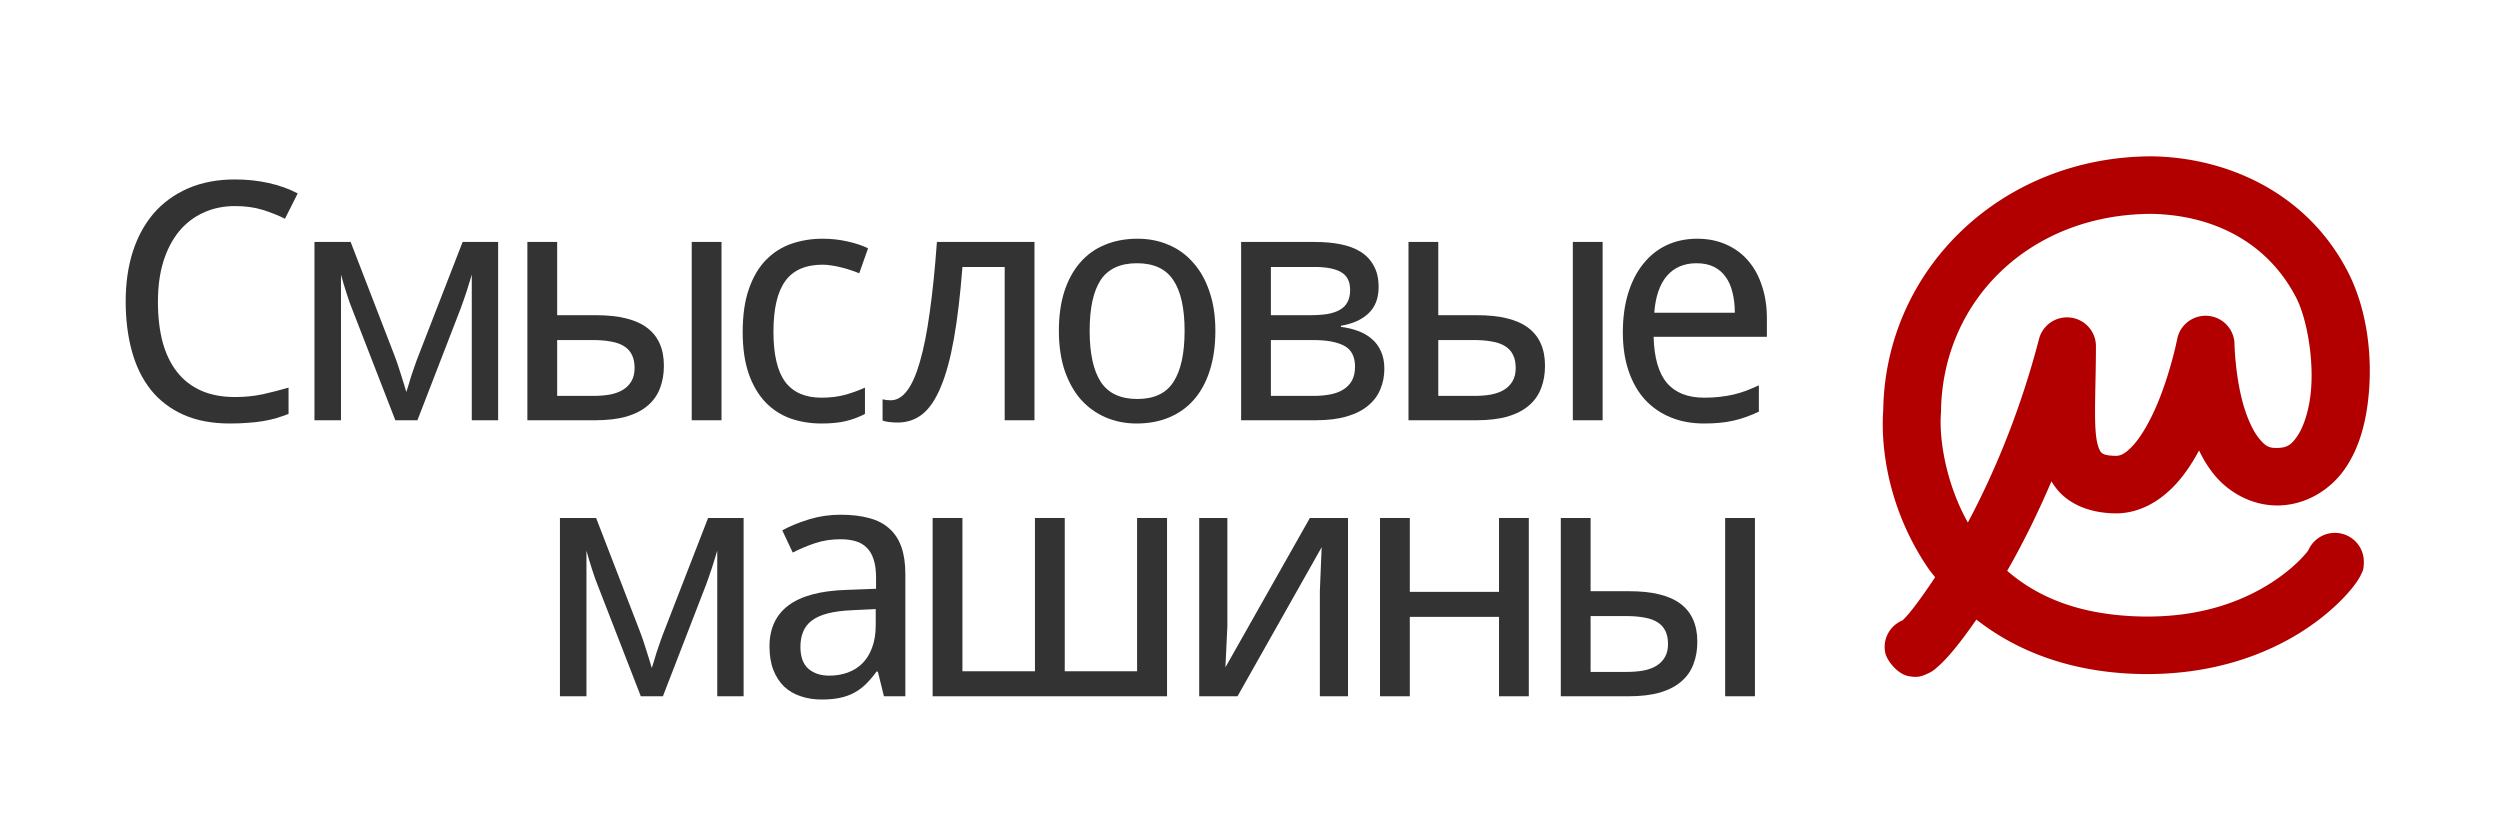 <?xml version="1.0" encoding="UTF-8" standalone="no"?>
<!-- Created with Inkscape (http://www.inkscape.org/) -->

<svg
   xmlns:dc="http://purl.org/dc/elements/1.1/"
   xmlns:cc="http://creativecommons.org/ns#"
   xmlns:rdf="http://www.w3.org/1999/02/22-rdf-syntax-ns#"
   xmlns:svg="http://www.w3.org/2000/svg"
   xmlns="http://www.w3.org/2000/svg"
   xmlns:sodipodi="http://sodipodi.sourceforge.net/DTD/sodipodi-0.dtd"
   xmlns:inkscape="http://www.inkscape.org/namespaces/inkscape"
   width="384"
   height="128"
   viewBox="0 0 384 128"
   id="svg3345"
   version="1.1"
   inkscape:version="0.91 r13725"
   sodipodi:docname="sm-logo.svg">
  <defs
     id="defs3347" />
  <sodipodi:namedview
     id="base"
     pagecolor="#ffffff"
     bordercolor="#666666"
     borderopacity="1.0"
     inkscape:pageopacity="0.0"
     inkscape:pageshadow="2"
     inkscape:zoom="0.98994949"
     inkscape:cx="214.37478"
     inkscape:cy="108.47401"
     inkscape:document-units="px"
     inkscape:current-layer="layer1"
     showgrid="false"
     units="px"
     inkscape:window-width="1920"
     inkscape:window-height="1035"
     inkscape:window-x="0"
     inkscape:window-y="24"
     inkscape:window-maximized="1" />
  <g
     inkscape:label="Layer 1"
     inkscape:groupmode="layer"
     id="layer1"
     transform="translate(0,-924.362)">
    <g
       id="g3474"
       transform="translate(-58.571,128.571)">
      <g
         id="g5363-6"
         transform="matrix(0.231,0,0,0.231,1400.046,4268.19)">
        <path
           inkscape:connector-curvature="0"
           id="path4290-7-7-7-0-0-3-3"
           style="font-style:normal;font-variant:normal;font-weight:normal;font-stretch:normal;font-size:206.801px;line-height:83%;font-family:'Droid Sans';-inkscape-font-specification:'Droid Sans Bold';text-align:end;letter-spacing:-11.299px;word-spacing:0px;text-anchor:end;fill:#333333;fill-opacity:1;stroke:none"
           d="m -5368.217,-15396.784 c -7.203,0 -13.733,1.38 -19.59,4.14 -5.857,2.693 -10.872,6.597 -15.046,11.714 -4.106,5.116 -7.304,11.343 -9.593,18.68 -2.221,7.338 -3.332,15.618 -3.332,24.841 -1e-4,9.491 0.976,17.94 2.928,25.345 2.019,7.337 5.015,13.531 8.987,18.579 3.972,5.049 8.92,8.886 14.844,11.512 5.924,2.625 12.858,3.938 20.801,3.938 5.991,0 11.68,-0.572 17.065,-1.717 5.385,-1.211 10.704,-2.591 15.954,-4.14 l 0,16.358 c -2.626,1.01 -5.251,1.919 -7.876,2.727 -2.626,0.74 -5.386,1.346 -8.28,1.817 -2.828,0.472 -5.89,0.808 -9.189,1.01 -3.231,0.269 -6.833,0.404 -10.805,0.404 -11.04,0 -20.599,-1.818 -28.677,-5.453 -8.078,-3.635 -14.776,-8.785 -20.094,-15.449 -5.251,-6.665 -9.155,-14.675 -11.713,-24.033 -2.558,-9.357 -3.837,-19.724 -3.837,-31.1 0,-11.175 1.447,-21.407 4.342,-30.697 2.962,-9.29 7.27,-17.267 12.925,-23.932 5.722,-6.664 12.79,-11.848 21.205,-15.55 8.415,-3.703 18.075,-5.554 28.98,-5.554 7.27,0 14.204,0.741 20.801,2.221 6.597,1.481 12.555,3.636 17.873,6.463 l -7.876,15.752 c -4.241,-2.154 -8.852,-4.005 -13.834,-5.553 -4.982,-1.549 -10.636,-2.323 -16.964,-2.323" />
        <path
           inkscape:connector-curvature="0"
           id="path4292-3-8-9-6-7-9-4"
           style="font-style:normal;font-variant:normal;font-weight:normal;font-stretch:normal;font-size:206.801px;line-height:83%;font-family:'Droid Sans';-inkscape-font-specification:'Droid Sans Bold';text-align:end;letter-spacing:-11.299px;word-spacing:0px;text-anchor:end;fill:#333333;fill-opacity:1;stroke:none"
           d="m -5205.918,-15263.595 -16.257,0 0,-90.577 c -0.404,1.414 -0.909,3.097 -1.515,5.049 -0.539,1.885 -1.145,3.837 -1.818,5.857 -0.673,1.952 -1.313,3.837 -1.919,5.654 -0.606,1.818 -1.145,3.333 -1.616,4.544 l -26.658,69.473 -13.632,0 -26.759,-69.473 c -0.337,-0.875 -0.808,-2.12 -1.414,-3.736 -0.539,-1.683 -1.144,-3.5 -1.818,-5.452 -0.673,-2.02 -1.313,-4.073 -1.919,-6.16 -0.606,-2.087 -1.145,-4.005 -1.616,-5.756 l 0,90.577 -16.358,0 0,-110.873 22.316,0 26.961,70.381 c 0.875,2.289 1.683,4.577 2.423,6.866 0.741,2.222 1.414,4.342 2.02,6.362 0.673,2.019 1.245,3.871 1.717,5.554 0.538,1.683 0.942,3.062 1.212,4.14 0.404,-1.145 0.841,-2.525 1.313,-4.14 0.471,-1.683 1.01,-3.501 1.616,-5.453 0.673,-2.02 1.38,-4.107 2.12,-6.261 0.741,-2.221 1.548,-4.443 2.424,-6.664 l 27.264,-70.785 21.912,0 0,110.873" />
        <path
           inkscape:connector-curvature="0"
           id="path4294-8-3-5-6-3-2-4"
           style="font-style:normal;font-variant:normal;font-weight:normal;font-stretch:normal;font-size:206.801px;line-height:83%;font-family:'Droid Sans';-inkscape-font-specification:'Droid Sans Bold';text-align:end;letter-spacing:-11.299px;word-spacing:0px;text-anchor:end;fill:#333333;fill-opacity:1;stroke:none"
           d="m -5169.497,-15328.927 23.831,0 c 14.271,0 24.84,2.625 31.707,7.876 6.866,5.251 10.3,13.093 10.3,23.527 -1e-4,5.184 -0.808,9.862 -2.423,14.036 -1.548,4.174 -4.039,7.742 -7.472,10.704 -3.366,2.962 -7.742,5.251 -13.127,6.866 -5.318,1.548 -11.781,2.323 -19.388,2.323 l -41.804,0 0,-110.873 18.378,0 0,45.541 m 101.381,65.332 -18.378,0 0,-110.873 18.378,0 0,110.873 m -101.381,-49.883 0,34.736 22.114,0 c 3.77,0 7.203,-0.269 10.3,-0.808 3.164,-0.606 5.857,-1.582 8.078,-2.928 2.289,-1.414 4.073,-3.231 5.352,-5.453 1.279,-2.221 1.919,-4.948 1.919,-8.179 -1e-4,-3.298 -0.572,-6.058 -1.717,-8.28 -1.077,-2.221 -2.726,-4.005 -4.948,-5.352 -2.154,-1.346 -4.847,-2.289 -8.078,-2.827 -3.231,-0.606 -7.001,-0.909 -11.309,-0.909 l -21.71,0" />
        <path
           inkscape:connector-curvature="0"
           id="path4296-8-5-9-9-0-1-8"
           style="font-style:normal;font-variant:normal;font-weight:normal;font-stretch:normal;font-size:206.801px;line-height:83%;font-family:'Droid Sans';-inkscape-font-specification:'Droid Sans Bold';text-align:end;letter-spacing:-11.299px;word-spacing:0px;text-anchor:end;fill:#333333;fill-opacity:1;stroke:none"
           d="m -5006.491,-15261.576 c -6.799,0 -13.161,-1.043 -19.085,-3.13 -5.924,-2.154 -11.074,-5.52 -15.449,-10.098 -4.376,-4.645 -7.809,-10.535 -10.3,-17.671 -2.491,-7.203 -3.736,-15.853 -3.736,-25.951 0,-10.569 1.279,-19.522 3.837,-26.86 2.558,-7.405 6.059,-13.396 10.502,-17.974 4.51,-4.644 9.761,-8.01 15.752,-10.097 5.991,-2.087 12.42,-3.13 19.287,-3.13 5.251,0 10.367,0.572 15.348,1.716 5.049,1.145 9.256,2.558 12.622,4.241 l -5.453,15.55 c -1.548,-0.673 -3.265,-1.312 -5.15,-1.918 -1.885,-0.673 -3.837,-1.245 -5.857,-1.717 -2.02,-0.538 -4.005,-0.942 -5.958,-1.211 -1.952,-0.337 -3.804,-0.505 -5.554,-0.505 -10.569,0 -18.277,3.399 -23.124,10.198 -4.847,6.732 -7.27,17.234 -7.27,31.505 0,14.204 2.424,24.605 7.27,31.202 4.914,6.53 12.353,9.795 22.316,9.795 5.453,0 10.367,-0.606 14.743,-1.818 4.443,-1.279 8.482,-2.76 12.117,-4.443 l 0,16.359 c -3.635,1.952 -7.54,3.433 -11.713,4.443 -4.106,1.009 -9.155,1.514 -15.146,1.514" />
        <path
           inkscape:connector-curvature="0"
           id="path4298-9-2-2-9-0-3-4"
           style="font-style:normal;font-variant:normal;font-weight:normal;font-stretch:normal;font-size:206.801px;line-height:83%;font-family:'Droid Sans';-inkscape-font-specification:'Droid Sans Bold';text-align:end;letter-spacing:-11.299px;word-spacing:0px;text-anchor:end;fill:#333333;fill-opacity:1;stroke:none"
           d="m -4875.066,-15263.595 -18.378,0 0,-95.323 -26.052,0 c -1.346,17.436 -3.097,32.279 -5.251,44.531 -2.154,12.252 -4.847,22.249 -8.078,29.99 -3.164,7.742 -6.934,13.397 -11.309,16.964 -4.376,3.501 -9.458,5.251 -15.248,5.251 -1.885,0 -3.669,-0.101 -5.352,-0.303 -1.616,-0.202 -2.962,-0.505 -4.039,-0.908 l 0,-13.228 c 1.548,0.404 3.231,0.605 5.049,0.605 3.702,0 7.035,-1.952 9.997,-5.856 3.029,-3.972 5.688,-9.997 7.977,-18.075 2.356,-8.145 4.376,-18.378 6.059,-30.697 1.75,-12.386 3.231,-26.994 4.443,-43.824 l 60.182,0 0,110.873" />
        <path
           inkscape:connector-curvature="0"
           id="path4300-4-7-0-2-6-8-7"
           style="font-style:normal;font-variant:normal;font-weight:normal;font-stretch:normal;font-size:206.801px;line-height:83%;font-family:'Droid Sans';-inkscape-font-specification:'Droid Sans Bold';text-align:end;letter-spacing:-11.299px;word-spacing:0px;text-anchor:end;fill:#333333;fill-opacity:1;stroke:none"
           d="m -4763.477,-15319.234 c -10e-5,9.223 -1.145,17.436 -3.433,24.639 -2.222,7.135 -5.453,13.16 -9.694,18.075 -4.174,4.846 -9.256,8.549 -15.248,11.107 -5.991,2.558 -12.723,3.837 -20.195,3.837 -6.934,0 -13.329,-1.279 -19.186,-3.837 -5.857,-2.558 -10.939,-6.261 -15.248,-11.107 -4.241,-4.915 -7.573,-10.94 -9.997,-18.075 -2.356,-7.203 -3.534,-15.416 -3.534,-24.639 0,-9.155 1.111,-17.267 3.332,-24.335 2.289,-7.136 5.52,-13.127 9.694,-17.974 4.174,-4.914 9.256,-8.617 15.248,-11.107 6.059,-2.558 12.824,-3.837 20.296,-3.838 6.934,0 13.329,1.28 19.186,3.838 5.857,2.49 10.905,6.193 15.147,11.107 4.308,4.847 7.64,10.838 9.997,17.974 2.423,7.068 3.635,15.18 3.635,24.335 m -77.55,0 c 0,14.07 2.289,24.672 6.866,31.808 4.645,7.068 12.151,10.603 22.518,10.603 10.367,0 17.805,-3.535 22.316,-10.603 4.577,-7.136 6.866,-17.738 6.866,-31.808 -1e-4,-14.069 -2.323,-24.571 -6.967,-31.504 -4.578,-7.001 -12.05,-10.502 -22.417,-10.502 -10.367,0 -17.839,3.501 -22.417,10.502 -4.51,6.933 -6.766,17.435 -6.766,31.504" />
        <path
           inkscape:connector-curvature="0"
           id="path4302-0-7-8-9-7-8-0"
           style="font-style:normal;font-variant:normal;font-weight:normal;font-stretch:normal;font-size:206.801px;line-height:83%;font-family:'Droid Sans';-inkscape-font-specification:'Droid Sans Bold';text-align:end;letter-spacing:-11.299px;word-spacing:0px;text-anchor:end;fill:#333333;fill-opacity:1;stroke:none"
           d="m -4662.773,-15346.497 c -1e-4,7.001 -2.087,12.487 -6.261,16.459 -4.106,3.904 -9.761,6.462 -16.964,7.674 l 0,0.707 c 3.77,0.471 7.27,1.313 10.502,2.524 3.298,1.212 6.126,2.861 8.482,4.948 2.423,2.02 4.308,4.578 5.655,7.674 1.414,3.03 2.12,6.665 2.12,10.906 -1e-4,4.51 -0.808,8.718 -2.423,12.622 -1.548,3.905 -4.039,7.304 -7.472,10.199 -3.366,2.894 -7.742,5.149 -13.127,6.765 -5.318,1.616 -11.781,2.424 -19.388,2.424 l -45.944,0 0,-110.873 45.742,0 c 5.587,0 10.771,0.471 15.55,1.414 4.779,0.942 8.886,2.49 12.319,4.645 3.5,2.154 6.227,5.049 8.179,8.684 2.019,3.568 3.029,7.977 3.029,13.228 m -14.541,49.579 c -1e-4,-6.193 -2.188,-10.501 -6.564,-12.925 -4.376,-2.423 -10.872,-3.635 -19.489,-3.635 l -25.85,0 0,34.736 26.254,0 c 3.77,0 7.203,-0.303 10.3,-0.909 3.164,-0.606 5.857,-1.615 8.078,-3.029 2.289,-1.414 4.073,-3.265 5.352,-5.554 1.279,-2.356 1.919,-5.251 1.919,-8.684 m -3.029,-47.762 c -10e-5,-5.183 -1.851,-8.852 -5.554,-11.006 -3.635,-2.154 -9.088,-3.232 -16.358,-3.232 l -26.961,0 0,29.991 23.831,0 c 4.174,0 7.809,-0.236 10.905,-0.707 3.097,-0.539 5.688,-1.414 7.775,-2.626 2.154,-1.211 3.736,-2.827 4.746,-4.847 1.077,-2.019 1.616,-4.543 1.616,-7.573" />
        <path
           inkscape:connector-curvature="0"
           id="path4304-5-3-6-4-3-6-6"
           style="font-style:normal;font-variant:normal;font-weight:normal;font-stretch:normal;font-size:206.801px;line-height:83%;font-family:'Droid Sans';-inkscape-font-specification:'Droid Sans Bold';text-align:end;letter-spacing:-11.299px;word-spacing:0px;text-anchor:end;fill:#333333;fill-opacity:1;stroke:none"
           d="m -4625.967,-15328.927 23.831,0 c 14.271,0 24.84,2.625 31.707,7.876 6.866,5.251 10.3,13.093 10.3,23.527 -1e-4,5.184 -0.808,9.862 -2.423,14.036 -1.548,4.174 -4.039,7.742 -7.472,10.704 -3.366,2.962 -7.742,5.251 -13.127,6.866 -5.318,1.548 -11.781,2.323 -19.387,2.323 l -41.804,0 0,-110.873 18.378,0 0,45.541 m 101.381,65.332 -18.378,0 0,-110.873 18.378,0 0,110.873 m -101.381,-49.883 0,34.736 22.114,0 c 3.77,0 7.203,-0.269 10.3,-0.808 3.164,-0.606 5.857,-1.582 8.078,-2.928 2.289,-1.414 4.073,-3.231 5.352,-5.453 1.279,-2.221 1.919,-4.948 1.919,-8.179 -10e-5,-3.298 -0.572,-6.058 -1.717,-8.28 -1.077,-2.221 -2.727,-4.005 -4.948,-5.352 -2.154,-1.346 -4.847,-2.289 -8.078,-2.827 -3.231,-0.606 -7.001,-0.909 -11.309,-0.909 l -21.71,0" />
        <path
           inkscape:connector-curvature="0"
           id="path4306-2-0-6-7-4-5-2"
           style="font-style:normal;font-variant:normal;font-weight:normal;font-stretch:normal;font-size:206.801px;line-height:83%;font-family:'Droid Sans';-inkscape-font-specification:'Droid Sans Bold';text-align:end;letter-spacing:-11.299px;word-spacing:0px;text-anchor:end;fill:#333333;fill-opacity:1;stroke:none"
           d="m -4462.134,-15261.576 c -7.405,0 -14.171,-1.245 -20.296,-3.736 -6.126,-2.491 -11.41,-6.126 -15.853,-10.905 -4.376,-4.78 -7.775,-10.704 -10.199,-17.772 -2.424,-7.069 -3.635,-15.147 -3.635,-24.235 0,-9.155 1.111,-17.334 3.332,-24.537 2.221,-7.203 5.352,-13.295 9.391,-18.277 4.039,-5.049 8.852,-8.886 14.44,-11.511 5.655,-2.626 11.882,-3.938 18.681,-3.938 6.664,0 12.656,1.211 17.974,3.635 5.318,2.356 9.828,5.722 13.531,10.097 3.702,4.309 6.53,9.526 8.482,15.652 2.019,6.058 3.029,12.79 3.029,20.195 l 0,11.411 -69.876,0 c 0.337,12.992 3.063,22.551 8.179,28.677 5.183,6.126 12.858,9.189 23.023,9.189 3.433,0 6.597,-0.168 9.492,-0.505 2.962,-0.337 5.789,-0.808 8.482,-1.414 2.76,-0.673 5.419,-1.481 7.977,-2.423 2.558,-1.01 5.15,-2.121 7.775,-3.332 l 0,16.358 c -2.693,1.279 -5.352,2.39 -7.977,3.332 -2.558,0.943 -5.217,1.717 -7.977,2.323 -2.693,0.605 -5.52,1.043 -8.482,1.312 -2.895,0.27 -6.059,0.404 -9.492,0.404 m -4.544,-99.664 c -7.674,0 -13.767,2.626 -18.277,7.876 -4.443,5.251 -7.035,12.892 -7.775,22.922 l 49.681,0 c -10e-5,-4.578 -0.471,-8.751 -1.414,-12.521 -0.875,-3.837 -2.289,-7.102 -4.241,-9.795 -1.885,-2.693 -4.308,-4.779 -7.27,-6.26 -2.962,-1.481 -6.53,-2.222 -10.704,-2.222" />
      </g>
      <g
         id="g5374-5"
         transform="matrix(0.231,0,0,0.231,1589.372,4228.549)">
        <path
           inkscape:connector-curvature="0"
           id="path4308-3-4-8-4-9-3-6"
           style="font-style:normal;font-variant:normal;font-weight:normal;font-stretch:normal;font-size:206.801px;line-height:83%;font-family:'Droid Sans';-inkscape-font-specification:'Droid Sans Bold';text-align:end;letter-spacing:-11.299px;word-spacing:0px;text-anchor:end;fill:#333333;fill-opacity:1;stroke:none"
           d="m -5054.49,-15091.951 -16.257,0 0,-90.576 c -0.404,1.414 -0.909,3.097 -1.515,5.049 -0.539,1.885 -1.145,3.837 -1.818,5.856 -0.673,1.953 -1.313,3.837 -1.919,5.655 -0.606,1.818 -1.145,3.332 -1.616,4.544 l -26.658,69.472 -13.632,0 -26.759,-69.472 c -0.337,-0.875 -0.808,-2.121 -1.414,-3.736 -0.539,-1.683 -1.144,-3.501 -1.818,-5.453 -0.673,-2.019 -1.313,-4.073 -1.919,-6.16 -0.606,-2.086 -1.145,-4.005 -1.616,-5.755 l 0,90.576 -16.358,0 0,-110.873 22.316,0 26.961,70.381 c 0.875,2.289 1.683,4.578 2.424,6.867 0.74,2.221 1.414,4.342 2.019,6.361 0.673,2.02 1.245,3.871 1.717,5.554 0.538,1.683 0.942,3.063 1.212,4.14 0.404,-1.144 0.841,-2.524 1.313,-4.14 0.471,-1.683 1.01,-3.5 1.616,-5.453 0.673,-2.019 1.38,-4.106 2.121,-6.26 0.74,-2.222 1.548,-4.443 2.423,-6.665 l 27.264,-70.784 21.912,0 0,110.872" />
        <path
           inkscape:connector-curvature="0"
           id="path4310-2-8-3-5-9-8-8"
           style="font-style:normal;font-variant:normal;font-weight:normal;font-stretch:normal;font-size:206.801px;line-height:83%;font-family:'Droid Sans';-inkscape-font-specification:'Droid Sans Bold';text-align:end;letter-spacing:-11.299px;word-spacing:0px;text-anchor:end;fill:#333333;fill-opacity:1;stroke:none"
           d="m -4967.943,-15091.951 -3.736,-15.348 -0.808,0 c -2.222,3.029 -4.443,5.654 -6.665,7.876 -2.222,2.154 -4.645,3.938 -7.27,5.351 -2.626,1.414 -5.554,2.458 -8.785,3.131 -3.231,0.673 -6.968,1.01 -11.209,1.01 -4.645,0 -8.92,-0.674 -12.824,-2.02 -3.905,-1.279 -7.304,-3.265 -10.199,-5.958 -2.827,-2.76 -5.049,-6.193 -6.664,-10.299 -1.616,-4.174 -2.424,-9.088 -2.424,-14.743 0,-11.04 3.871,-19.522 11.612,-25.446 7.809,-5.924 19.657,-9.155 35.544,-9.694 l 18.58,-0.707 0,-6.967 c 0,-4.51 -0.505,-8.28 -1.515,-11.309 -0.943,-3.03 -2.356,-5.453 -4.241,-7.271 -1.818,-1.885 -4.106,-3.231 -6.866,-4.039 -2.693,-0.807 -5.789,-1.211 -9.29,-1.212 -5.588,0 -10.805,0.808 -15.652,2.424 -4.78,1.616 -9.391,3.568 -13.834,5.857 l -6.463,-13.834 c 4.981,-2.693 10.535,-4.982 16.661,-6.867 6.126,-1.884 12.555,-2.827 19.287,-2.827 6.866,0 12.79,0.707 17.772,2.121 5.049,1.346 9.189,3.534 12.42,6.563 3.299,2.962 5.756,6.766 7.371,11.41 1.616,4.645 2.423,10.266 2.424,16.863 l 0,75.935 -13.228,0 m -33.726,-12.824 c 4.106,0 7.91,-0.639 11.41,-1.919 3.501,-1.279 6.53,-3.197 9.088,-5.755 2.558,-2.626 4.544,-5.891 5.958,-9.795 1.481,-3.972 2.221,-8.617 2.221,-13.935 l 0,-9.997 -14.44,0.707 c -6.059,0.27 -11.141,0.943 -15.248,2.02 -4.106,1.077 -7.405,2.592 -9.896,4.544 -2.424,1.885 -4.174,4.207 -5.251,6.967 -1.077,2.693 -1.616,5.756 -1.616,9.189 0,6.193 1.616,10.737 4.847,13.632 3.299,2.895 7.607,4.342 12.925,4.342" />
        <path
           inkscape:connector-curvature="0"
           id="path4312-0-1-3-7-9-6-3"
           style="font-style:normal;font-variant:normal;font-weight:normal;font-stretch:normal;font-size:206.801px;line-height:83%;font-family:'Droid Sans';-inkscape-font-specification:'Droid Sans Bold';text-align:end;letter-spacing:-11.299px;word-spacing:0px;text-anchor:end;fill:#333333;fill-opacity:1;stroke:none"
           d="m -4856.395,-15107.501 44.632,0 0,-95.322 18.479,0 0,110.872 -144.599,0 0,-110.872 18.378,0 0,95.322 44.733,0 0,-95.322 18.378,0 0,95.322" />
        <path
           inkscape:connector-curvature="0"
           id="path4314-5-4-7-1-3-7-6"
           style="font-style:normal;font-variant:normal;font-weight:normal;font-stretch:normal;font-size:206.801px;line-height:83%;font-family:'Droid Sans';-inkscape-font-specification:'Droid Sans Bold';text-align:end;letter-spacing:-11.299px;word-spacing:0px;text-anchor:end;fill:#333333;fill-opacity:1;stroke:none"
           d="m -4756.075,-15202.823 0,67.452 -1.212,25.446 52.104,-92.898 23.528,0 0,110.872 -17.368,0 0,-65.332 1.111,-27.365 -51.902,92.697 -23.629,0 0,-110.872 17.368,0" />
        <path
           inkscape:connector-curvature="0"
           id="path4316-2-8-1-5-9-0-0"
           style="font-style:normal;font-variant:normal;font-weight:normal;font-stretch:normal;font-size:206.801px;line-height:83%;font-family:'Droid Sans';-inkscape-font-specification:'Droid Sans Bold';text-align:end;letter-spacing:-11.299px;word-spacing:0px;text-anchor:end;fill:#333333;fill-opacity:1;stroke:none"
           d="m -4643.538,-15202.823 0,45.944 55.032,0 0,-45.944 18.378,0 0,110.872 -18.378,0 0,-49.378 -55.032,0 0,49.378 -18.378,0 0,-110.872 18.378,0" />
        <path
           inkscape:connector-curvature="0"
           id="path4318-2-5-6-2-7-3-5"
           style="font-style:normal;font-variant:normal;font-weight:normal;font-stretch:normal;font-size:206.801px;line-height:83%;font-family:'Droid Sans';-inkscape-font-specification:'Droid Sans Bold';text-align:end;letter-spacing:-11.299px;word-spacing:0px;text-anchor:end;fill:#333333;fill-opacity:1;stroke:none"
           d="m -4532.01,-15157.283 23.831,0 c 14.271,0 24.84,2.625 31.707,7.876 6.866,5.251 10.3,13.094 10.3,23.528 -1e-4,5.183 -0.808,9.862 -2.423,14.036 -1.548,4.173 -4.039,7.741 -7.472,10.703 -3.366,2.962 -7.742,5.251 -13.127,6.867 -5.318,1.548 -11.781,2.322 -19.387,2.322 l -41.804,0 0,-110.872 18.378,0 0,45.54 m 101.381,65.332 -18.378,0 0,-110.872 18.378,0 0,110.872 m -101.381,-49.883 0,34.737 22.114,0 c 3.77,0 7.203,-0.27 10.3,-0.808 3.164,-0.606 5.857,-1.582 8.078,-2.929 2.289,-1.413 4.073,-3.231 5.352,-5.452 1.279,-2.222 1.919,-4.948 1.919,-8.179 -1e-4,-3.299 -0.572,-6.059 -1.717,-8.281 -1.077,-2.221 -2.727,-4.005 -4.948,-5.351 -2.154,-1.347 -4.847,-2.289 -8.078,-2.828 -3.231,-0.605 -7.001,-0.908 -11.309,-0.908 l -21.71,0" />
      </g>
    </g>
    <path
       inkscape:connector-curvature="0"
       id="path3247-6-7-4-0-5-5-2-2-1-2-8"
       d="m 38.662,817.222 c -21.404,0 -38.029,16.127 -38.344,36.364 -0.438,6.133 1.073,14.886 6.464,22.783 0.284,0.416 0.63,0.811 0.938,1.22 -1.448,2.186 -2.783,4.055 -3.732,5.188 -0.456,0.544 -0.671,0.744 -0.916,0.991 a 4.124,4.124 0 0 0 -2.479,4.605 c 0.197,1.088 1.684,3.014 3.202,3.362 1.518,0.347 2.241,-0.063 2.707,-0.266 0.932,-0.405 1.196,-0.707 1.563,-1.025 0.734,-0.636 1.413,-1.376 2.247,-2.373 0.951,-1.137 2.082,-2.667 3.293,-4.418 5.581,4.403 13.156,7.504 22.9,7.795 10.577,0.316 18.506,-2.814 23.716,-6.19 2.605,-1.688 4.541,-3.426 5.878,-4.851 0.668,-0.712 1.184,-1.34 1.586,-1.897 0.201,-0.278 0.371,-0.53 0.547,-0.838 0.088,-0.154 0.177,-0.315 0.289,-0.577 0.112,-0.262 0.356,-0.429 0.356,-1.706 a 4.124,4.124 0 0 0 -7.92,-1.659 c -0.157,0.213 -0.444,0.576 -0.874,1.034 -0.9,0.96 -2.352,2.278 -4.349,3.573 -3.995,2.589 -10.128,5.132 -18.984,4.868 -8.68,-0.259 -14.563,-2.882 -18.754,-6.542 2.071,-3.631 4.236,-7.929 6.309,-12.831 0.432,0.698 0.925,1.372 1.572,1.965 1.944,1.785 4.637,2.577 7.454,2.625 3.801,0.065 6.896,-2.077 8.996,-4.494 1.212,-1.394 2.192,-2.939 3.04,-4.524 0.602,1.25 1.327,2.472 2.268,3.603 2.052,2.466 5.443,4.427 9.306,4.276 3.839,-0.15 7.155,-2.309 9.114,-5.073 1.958,-2.764 2.911,-6.038 3.359,-9.419 0.896,-6.757 -0.124,-14.024 -3.015,-19.388 -5.818,-10.995 -16.976,-15.988 -27.667,-16.18 a 4.124,4.124 0 0 0 -0.074,0 z m -0.038,8.25 c 8.315,0.159 16.219,3.703 20.497,11.801 a 4.124,4.124 0 0 0 0.018,0.034 c 1.631,3.02 2.759,9.452 2.103,14.399 -0.328,2.474 -1.078,4.556 -1.913,5.735 -0.835,1.178 -1.403,1.549 -2.706,1.6 -1.279,0.05 -1.768,-0.258 -2.644,-1.311 -0.876,-1.053 -1.742,-2.943 -2.315,-5.005 -1.148,-4.125 -1.231,-8.568 -1.231,-8.568 a 4.124,4.124 0 0 0 -8.173,-0.74 c 0,0 -0.936,4.744 -2.835,9.303 -0.949,2.279 -2.156,4.459 -3.319,5.797 -1.163,1.338 -1.932,1.67 -2.631,1.658 -1.521,-0.026 -1.857,-0.307 -2.016,-0.453 -0.159,-0.146 -0.462,-0.558 -0.687,-1.806 -0.452,-2.495 -0.115,-7.479 -0.108,-13.476 a 4.124,4.124 0 0 0 -8.117,-1.037 c -2.754,10.657 -6.555,19.542 -10.156,26.335 -3.172,-5.672 -4.12,-12.083 -3.843,-15.672 a 4.124,4.124 0 0 0 0.012,-0.265 C 8.759,837.895 21.25,825.49 38.624,825.472 Z m 22.212,48.591 a 4.124,4.124 0 0 0 -0.105,0.388 c 0.039,-0.167 0.063,-0.313 0.105,-0.388 z"
       style="color:#000000;font-style:normal;font-variant:normal;font-weight:normal;font-stretch:normal;font-size:medium;line-height:normal;font-family:sans-serif;text-indent:0;text-align:start;text-decoration:none;text-decoration-line:none;text-decoration-style:solid;text-decoration-color:#000000;letter-spacing:normal;word-spacing:normal;text-transform:none;direction:ltr;block-progression:tb;writing-mode:lr-tb;baseline-shift:baseline;text-anchor:start;white-space:normal;clip-rule:nonzero;display:inline;overflow:visible;visibility:visible;opacity:1;isolation:auto;mix-blend-mode:normal;color-interpolation:sRGB;color-interpolation-filters:linearRGB;solid-color:#000000;solid-opacity:1;fill:#b20000;fill-opacity:1;fill-rule:nonzero;stroke:none;stroke-width:35.713;stroke-linecap:round;stroke-linejoin:round;stroke-miterlimit:4;stroke-dasharray:none;stroke-dashoffset:0;stroke-opacity:1;color-rendering:auto;image-rendering:auto;shape-rendering:auto;text-rendering:auto;enable-background:accumulate" />
    <g
       id="g4419">
      <g
         transform="translate(-2.554,2)"
         id="g3437">
        <g
           style="fill:#333333"
           id="g4558-1-4-8-1-4-7"
           transform="matrix(0.249,0,0,0.247,518.706,3381.122)">
          <path
             d="m -1927.917,-9826.342 c -7.203,2e-4 -13.733,1.38 -19.59,4.14 -5.857,2.693 -10.872,6.597 -15.046,11.713 -4.106,5.116 -7.304,11.343 -9.593,18.681 -2.221,7.338 -3.332,15.618 -3.332,24.84 -10e-5,9.492 0.976,17.94 2.928,25.345 2.019,7.338 5.015,13.531 8.987,18.58 3.972,5.049 8.92,8.886 14.844,11.511 5.924,2.625 12.858,3.938 20.801,3.938 5.991,0 11.68,-0.572 17.065,-1.717 5.385,-1.212 10.704,-2.592 15.954,-4.14 l 0,16.358 c -2.626,1.01 -5.251,1.919 -7.876,2.726 -2.626,0.741 -5.386,1.346 -8.28,1.818 -2.828,0.471 -5.89,0.808 -9.189,1.01 -3.231,0.269 -6.833,0.404 -10.805,0.404 -11.04,0 -20.599,-1.818 -28.677,-5.453 -8.078,-3.635 -14.776,-8.785 -20.094,-15.45 -5.251,-6.664 -9.155,-14.675 -11.713,-24.032 -2.558,-9.357 -3.837,-19.724 -3.837,-31.101 0,-11.175 1.447,-21.407 4.342,-30.697 2.962,-9.29 7.27,-17.267 12.925,-23.931 5.722,-6.664 12.79,-11.848 21.205,-15.55 8.415,-3.702 18.075,-5.553 28.98,-5.554 7.27,2e-4 14.204,0.741 20.801,2.221 6.597,1.481 12.555,3.635 17.873,6.463 l -7.876,15.752 c -4.241,-2.154 -8.852,-4.005 -13.834,-5.554 -4.982,-1.548 -10.636,-2.322 -16.964,-2.322"
             style="font-style:normal;font-variant:normal;font-weight:normal;font-stretch:normal;font-size:206.801px;line-height:83%;font-family:'Droid Sans';-inkscape-font-specification:'Droid Sans Bold';text-align:end;letter-spacing:-11.299px;word-spacing:0px;text-anchor:end;fill:#333333;fill-opacity:1;stroke:none"
             id="path4290-7-7-7-0-0-4"
             inkscape:connector-curvature="0" />
          <path
             d="m -1765.618,-9693.153 -16.257,0 0,-90.576 c -0.404,1.414 -0.909,3.097 -1.515,5.049 -0.539,1.885 -1.145,3.837 -1.818,5.857 -0.673,1.952 -1.313,3.837 -1.919,5.655 -0.606,1.818 -1.145,3.332 -1.616,4.544 l -26.658,69.472 -13.632,0 -26.759,-69.472 c -0.337,-0.875 -0.808,-2.12 -1.414,-3.736 -0.539,-1.683 -1.144,-3.501 -1.818,-5.453 -0.673,-2.019 -1.313,-4.073 -1.919,-6.16 -0.606,-2.087 -1.145,-4.005 -1.616,-5.756 l 0,90.576 -16.358,0 0,-110.873 22.316,0 26.961,70.381 c 0.875,2.289 1.683,4.578 2.423,6.866 0.741,2.221 1.414,4.342 2.02,6.362 0.673,2.02 1.245,3.871 1.717,5.554 0.538,1.683 0.942,3.063 1.212,4.14 0.404,-1.144 0.841,-2.524 1.313,-4.14 0.471,-1.683 1.01,-3.501 1.616,-5.453 0.673,-2.019 1.38,-4.106 2.12,-6.261 0.741,-2.221 1.548,-4.443 2.424,-6.664 l 27.264,-70.785 21.912,0 0,110.873"
             style="font-style:normal;font-variant:normal;font-weight:normal;font-stretch:normal;font-size:206.801px;line-height:83%;font-family:'Droid Sans';-inkscape-font-specification:'Droid Sans Bold';text-align:end;letter-spacing:-11.299px;word-spacing:0px;text-anchor:end;fill:#333333;fill-opacity:1;stroke:none"
             id="path4292-3-8-9-6-7-2"
             inkscape:connector-curvature="0" />
          <path
             d="m -1729.197,-9758.485 23.831,0 c 14.271,0 24.84,2.625 31.707,7.876 6.866,5.251 10.3,13.093 10.3,23.528 -10e-5,5.184 -0.808,9.862 -2.423,14.036 -1.548,4.174 -4.039,7.742 -7.472,10.704 -3.366,2.962 -7.742,5.251 -13.127,6.866 -5.318,1.548 -11.781,2.322 -19.388,2.322 l -41.804,0 0,-110.873 18.378,0 0,45.541 m 101.381,65.332 -18.378,0 0,-110.873 18.378,0 0,110.873 m -101.381,-49.883 0,34.736 22.114,0 c 3.77,10e-5 7.203,-0.269 10.3,-0.808 3.164,-0.606 5.857,-1.582 8.078,-2.928 2.289,-1.414 4.073,-3.231 5.352,-5.453 1.279,-2.221 1.919,-4.948 1.919,-8.179 -10e-5,-3.299 -0.572,-6.059 -1.717,-8.28 -1.077,-2.221 -2.726,-4.005 -4.948,-5.352 -2.154,-1.346 -4.847,-2.289 -8.078,-2.827 -3.231,-0.606 -7.001,-0.909 -11.309,-0.909 l -21.71,0"
             style="font-style:normal;font-variant:normal;font-weight:normal;font-stretch:normal;font-size:206.801px;line-height:83%;font-family:'Droid Sans';-inkscape-font-specification:'Droid Sans Bold';text-align:end;letter-spacing:-11.299px;word-spacing:0px;text-anchor:end;fill:#333333;fill-opacity:1;stroke:none"
             id="path4294-8-3-5-6-3-9"
             inkscape:connector-curvature="0" />
          <path
             d="m -1566.191,-9691.134 c -6.799,0 -13.161,-1.043 -19.085,-3.13 -5.924,-2.154 -11.074,-5.52 -15.449,-10.098 -4.376,-4.645 -7.809,-10.535 -10.3,-17.671 -2.491,-7.203 -3.736,-15.853 -3.736,-25.951 0,-10.569 1.279,-19.522 3.837,-26.86 2.558,-7.405 6.059,-13.396 10.502,-17.974 4.51,-4.645 9.761,-8.011 15.752,-10.098 5.991,-2.087 12.42,-3.13 19.287,-3.13 5.251,1e-4 10.367,0.572 15.348,1.717 5.049,1.145 9.256,2.558 12.622,4.241 l -5.453,15.55 c -1.548,-0.673 -3.265,-1.313 -5.15,-1.919 -1.885,-0.673 -3.837,-1.245 -5.857,-1.717 -2.02,-0.538 -4.005,-0.942 -5.958,-1.212 -1.952,-0.337 -3.804,-0.505 -5.554,-0.505 -10.569,10e-5 -18.277,3.4 -23.124,10.199 -4.847,6.732 -7.27,17.233 -7.27,31.505 0,14.204 2.424,24.605 7.27,31.202 4.914,6.53 12.353,9.795 22.316,9.795 5.453,0 10.367,-0.606 14.743,-1.818 4.443,-1.279 8.482,-2.76 12.117,-4.443 l 0,16.358 c -3.635,1.952 -7.54,3.433 -11.713,4.443 -4.106,1.01 -9.155,1.515 -15.146,1.515"
             style="font-style:normal;font-variant:normal;font-weight:normal;font-stretch:normal;font-size:206.801px;line-height:83%;font-family:'Droid Sans';-inkscape-font-specification:'Droid Sans Bold';text-align:end;letter-spacing:-11.299px;word-spacing:0px;text-anchor:end;fill:#333333;fill-opacity:1;stroke:none"
             id="path4296-8-5-9-9-0-15"
             inkscape:connector-curvature="0" />
          <path
             d="m -1434.765,-9693.153 -18.378,0 0,-95.322 -26.052,0 c -1.346,17.435 -3.097,32.279 -5.251,44.531 -2.154,12.252 -4.847,22.249 -8.078,29.99 -3.164,7.742 -6.934,13.396 -11.309,16.964 -4.376,3.501 -9.458,5.251 -15.248,5.251 -1.885,0 -3.669,-0.101 -5.352,-0.303 -1.616,-0.202 -2.962,-0.505 -4.039,-0.909 l 0,-13.228 c 1.548,0.404 3.231,0.606 5.049,0.606 3.702,0 7.035,-1.952 9.997,-5.857 3.029,-3.972 5.688,-9.997 7.977,-18.075 2.356,-8.145 4.376,-18.378 6.059,-30.697 1.75,-12.386 3.231,-26.994 4.443,-43.824 l 60.182,0 0,110.873"
             style="font-style:normal;font-variant:normal;font-weight:normal;font-stretch:normal;font-size:206.801px;line-height:83%;font-family:'Droid Sans';-inkscape-font-specification:'Droid Sans Bold';text-align:end;letter-spacing:-11.299px;word-spacing:0px;text-anchor:end;fill:#333333;fill-opacity:1;stroke:none"
             id="path4298-9-2-2-9-0-9"
             inkscape:connector-curvature="0" />
          <path
             d="m -1323.177,-9748.791 c -10e-5,9.223 -1.145,17.435 -3.433,24.638 -2.222,7.136 -5.453,13.161 -9.694,18.075 -4.174,4.847 -9.256,8.549 -15.248,11.107 -5.991,2.558 -12.723,3.837 -20.195,3.837 -6.934,0 -13.329,-1.279 -19.186,-3.837 -5.857,-2.558 -10.939,-6.261 -15.248,-11.107 -4.241,-4.914 -7.573,-10.939 -9.997,-18.075 -2.356,-7.203 -3.534,-15.416 -3.534,-24.638 0,-9.155 1.111,-17.267 3.332,-24.335 2.289,-7.136 5.52,-13.127 9.694,-17.974 4.174,-4.914 9.256,-8.617 15.248,-11.107 6.059,-2.558 12.824,-3.837 20.296,-3.837 6.934,1e-4 13.329,1.279 19.186,3.837 5.857,2.491 10.905,6.193 15.147,11.107 4.308,4.847 7.64,10.838 9.997,17.974 2.423,7.069 3.635,15.18 3.635,24.335 m -77.55,0 c 0,14.069 2.289,24.672 6.866,31.808 4.645,7.068 12.151,10.603 22.518,10.603 10.367,0 17.805,-3.534 22.316,-10.603 4.577,-7.136 6.866,-17.738 6.866,-31.808 -10e-5,-14.069 -2.323,-24.571 -6.967,-31.505 -4.578,-7.001 -12.05,-10.502 -22.417,-10.502 -10.367,10e-5 -17.839,3.501 -22.417,10.502 -4.51,6.934 -6.766,17.435 -6.766,31.505"
             style="font-style:normal;font-variant:normal;font-weight:normal;font-stretch:normal;font-size:206.801px;line-height:83%;font-family:'Droid Sans';-inkscape-font-specification:'Droid Sans Bold';text-align:end;letter-spacing:-11.299px;word-spacing:0px;text-anchor:end;fill:#333333;fill-opacity:1;stroke:none"
             id="path4300-4-7-0-2-6-88"
             inkscape:connector-curvature="0" />
          <path
             d="m -1222.473,-9776.055 c -10e-5,7.001 -2.087,12.488 -6.261,16.459 -4.106,3.905 -9.761,6.463 -16.964,7.674 l 0,0.707 c 3.77,0.471 7.27,1.313 10.502,2.524 3.298,1.212 6.126,2.861 8.482,4.948 2.423,2.02 4.308,4.578 5.655,7.674 1.414,3.029 2.12,6.665 2.12,10.905 -10e-5,4.51 -0.808,8.718 -2.423,12.622 -1.548,3.905 -4.039,7.304 -7.472,10.199 -3.366,2.895 -7.742,5.15 -13.127,6.765 -5.318,1.616 -11.781,2.424 -19.388,2.424 l -45.944,0 0,-110.873 45.742,0 c 5.587,10e-5 10.771,0.471 15.55,1.414 4.779,0.943 8.886,2.491 12.319,4.645 3.5,2.154 6.227,5.049 8.179,8.684 2.019,3.568 3.029,7.977 3.029,13.228 m -14.541,49.58 c -10e-5,-6.193 -2.188,-10.502 -6.564,-12.925 -4.376,-2.423 -10.872,-3.635 -19.489,-3.635 l -25.85,0 0,34.736 26.254,0 c 3.77,10e-5 7.203,-0.303 10.3,-0.909 3.164,-0.606 5.857,-1.616 8.078,-3.029 2.289,-1.414 4.073,-3.265 5.352,-5.554 1.279,-2.356 1.919,-5.251 1.919,-8.684 m -3.029,-47.762 c -10e-5,-5.183 -1.851,-8.852 -5.554,-11.007 -3.635,-2.154 -9.088,-3.231 -16.358,-3.231 l -26.961,0 0,29.99 23.831,0 c 4.174,0 7.809,-0.236 10.905,-0.707 3.097,-0.538 5.688,-1.414 7.775,-2.625 2.154,-1.212 3.736,-2.827 4.746,-4.847 1.077,-2.019 1.616,-4.544 1.616,-7.573"
             style="font-style:normal;font-variant:normal;font-weight:normal;font-stretch:normal;font-size:206.801px;line-height:83%;font-family:'Droid Sans';-inkscape-font-specification:'Droid Sans Bold';text-align:end;letter-spacing:-11.299px;word-spacing:0px;text-anchor:end;fill:#333333;fill-opacity:1;stroke:none"
             id="path4302-0-7-8-9-7-9"
             inkscape:connector-curvature="0" />
          <path
             d="m -1185.667,-9758.485 23.831,0 c 14.271,0 24.84,2.625 31.707,7.876 6.866,5.251 10.3,13.093 10.3,23.528 -10e-5,5.184 -0.808,9.862 -2.423,14.036 -1.548,4.174 -4.039,7.742 -7.472,10.704 -3.366,2.962 -7.742,5.251 -13.127,6.866 -5.318,1.548 -11.781,2.322 -19.387,2.322 l -41.804,0 0,-110.873 18.378,0 0,45.541 m 101.381,65.332 -18.378,0 0,-110.873 18.378,0 0,110.873 m -101.381,-49.883 0,34.736 22.114,0 c 3.77,10e-5 7.203,-0.269 10.3,-0.808 3.164,-0.606 5.857,-1.582 8.078,-2.928 2.289,-1.414 4.073,-3.231 5.352,-5.453 1.279,-2.221 1.919,-4.948 1.919,-8.179 -10e-5,-3.299 -0.572,-6.059 -1.717,-8.28 -1.077,-2.221 -2.727,-4.005 -4.948,-5.352 -2.154,-1.346 -4.847,-2.289 -8.078,-2.827 -3.231,-0.606 -7.001,-0.909 -11.309,-0.909 l -21.71,0"
             style="font-style:normal;font-variant:normal;font-weight:normal;font-stretch:normal;font-size:206.801px;line-height:83%;font-family:'Droid Sans';-inkscape-font-specification:'Droid Sans Bold';text-align:end;letter-spacing:-11.299px;word-spacing:0px;text-anchor:end;fill:#333333;fill-opacity:1;stroke:none"
             id="path4304-5-3-6-4-3-0"
             inkscape:connector-curvature="0" />
          <path
             d="m -1021.834,-9691.134 c -7.405,0 -14.171,-1.245 -20.296,-3.736 -6.126,-2.491 -11.41,-6.126 -15.853,-10.905 -4.376,-4.78 -7.775,-10.704 -10.199,-17.772 -2.424,-7.068 -3.635,-15.146 -3.635,-24.234 0,-9.155 1.111,-17.334 3.332,-24.537 2.221,-7.203 5.352,-13.295 9.391,-18.277 4.039,-5.049 8.852,-8.886 14.44,-11.511 5.655,-2.625 11.882,-3.938 18.681,-3.938 6.664,1e-4 12.656,1.212 17.974,3.635 5.318,2.356 9.828,5.722 13.531,10.098 3.702,4.309 6.53,9.526 8.482,15.651 2.019,6.059 3.029,12.79 3.029,20.195 l 0,11.41 -69.876,0 c 0.337,12.992 3.063,22.552 8.179,28.677 5.183,6.126 12.858,9.189 23.023,9.189 3.433,0 6.597,-0.168 9.492,-0.505 2.962,-0.337 5.789,-0.808 8.482,-1.414 2.76,-0.673 5.419,-1.481 7.977,-2.423 2.558,-1.01 5.15,-2.12 7.775,-3.332 l 0,16.358 c -2.693,1.279 -5.352,2.39 -7.977,3.332 -2.558,0.943 -5.217,1.717 -7.977,2.322 -2.693,0.606 -5.52,1.043 -8.482,1.313 -2.895,0.269 -6.059,0.404 -9.492,0.404 m -4.544,-99.664 c -7.674,10e-5 -13.767,2.626 -18.277,7.876 -4.443,5.251 -7.035,12.891 -7.775,22.922 l 49.681,0 c -10e-5,-4.577 -0.471,-8.751 -1.414,-12.521 -0.875,-3.837 -2.289,-7.102 -4.241,-9.795 -1.885,-2.693 -4.308,-4.779 -7.27,-6.261 -2.962,-1.481 -6.53,-2.221 -10.704,-2.221"
             style="font-style:normal;font-variant:normal;font-weight:normal;font-stretch:normal;font-size:206.801px;line-height:83%;font-family:'Droid Sans';-inkscape-font-specification:'Droid Sans Bold';text-align:end;letter-spacing:-11.299px;word-spacing:0px;text-anchor:end;fill:#333333;fill-opacity:1;stroke:none"
             id="path4306-2-0-6-7-4-9"
             inkscape:connector-curvature="0" />
          <path
             d="m -1614.19,-9521.509 -16.257,0 0,-90.576 c -0.404,1.414 -0.909,3.097 -1.515,5.049 -0.539,1.885 -1.145,3.837 -1.818,5.857 -0.673,1.952 -1.313,3.837 -1.919,5.655 -0.606,1.818 -1.145,3.332 -1.616,4.544 l -26.658,69.472 -13.632,0 -26.759,-69.472 c -0.337,-0.875 -0.808,-2.12 -1.414,-3.736 -0.539,-1.683 -1.144,-3.5 -1.818,-5.453 -0.673,-2.019 -1.313,-4.073 -1.919,-6.16 -0.606,-2.087 -1.145,-4.005 -1.616,-5.756 l 0,90.576 -16.358,0 0,-110.873 22.316,0 26.961,70.381 c 0.875,2.289 1.683,4.578 2.424,6.867 0.74,2.221 1.414,4.342 2.019,6.362 0.673,2.02 1.245,3.871 1.717,5.554 0.538,1.683 0.942,3.063 1.212,4.14 0.404,-1.144 0.841,-2.524 1.313,-4.14 0.471,-1.683 1.01,-3.501 1.616,-5.453 0.673,-2.019 1.38,-4.106 2.121,-6.261 0.74,-2.221 1.548,-4.443 2.423,-6.665 l 27.264,-70.785 21.912,0 0,110.873"
             style="font-style:normal;font-variant:normal;font-weight:normal;font-stretch:normal;font-size:206.801px;line-height:83%;font-family:'Droid Sans';-inkscape-font-specification:'Droid Sans Bold';text-align:end;letter-spacing:-11.299px;word-spacing:0px;text-anchor:end;fill:#333333;fill-opacity:1;stroke:none"
             id="path4308-3-4-8-4-9-4"
             inkscape:connector-curvature="0" />
          <path
             d="m -1527.642,-9521.509 -3.736,-15.348 -0.808,0 c -2.222,3.029 -4.443,5.655 -6.665,7.876 -2.222,2.154 -4.645,3.938 -7.27,5.352 -2.626,1.414 -5.554,2.457 -8.785,3.13 -3.231,0.673 -6.968,1.01 -11.209,1.01 -4.645,0 -8.92,-0.673 -12.824,-2.02 -3.905,-1.279 -7.304,-3.265 -10.199,-5.958 -2.827,-2.76 -5.049,-6.193 -6.664,-10.3 -1.616,-4.174 -2.424,-9.088 -2.424,-14.743 0,-11.04 3.871,-19.522 11.612,-25.446 7.809,-5.924 19.657,-9.155 35.544,-9.694 l 18.58,-0.707 0,-6.967 c 0,-4.51 -0.505,-8.28 -1.515,-11.309 -0.943,-3.029 -2.356,-5.453 -4.241,-7.27 -1.818,-1.885 -4.106,-3.231 -6.866,-4.039 -2.693,-0.808 -5.789,-1.212 -9.29,-1.212 -5.588,10e-5 -10.805,0.808 -15.652,2.424 -4.78,1.616 -9.391,3.568 -13.834,5.857 l -6.463,-13.834 c 4.981,-2.693 10.535,-4.981 16.661,-6.866 6.126,-1.885 12.555,-2.827 19.287,-2.827 6.866,2e-4 12.79,0.707 17.772,2.121 5.049,1.346 9.189,3.534 12.42,6.564 3.299,2.962 5.756,6.766 7.371,11.41 1.616,4.645 2.423,10.266 2.424,16.863 l 0,75.934 -13.228,0 m -33.726,-12.824 c 4.106,0 7.91,-0.639 11.41,-1.919 3.501,-1.279 6.53,-3.198 9.088,-5.756 2.558,-2.625 4.544,-5.89 5.958,-9.795 1.481,-3.972 2.221,-8.617 2.221,-13.935 l 0,-9.997 -14.44,0.707 c -6.059,0.269 -11.141,0.943 -15.248,2.02 -4.106,1.077 -7.405,2.592 -9.896,4.544 -2.424,1.885 -4.174,4.207 -5.251,6.967 -1.077,2.693 -1.616,5.756 -1.616,9.189 0,6.193 1.616,10.737 4.847,13.632 3.299,2.895 7.607,4.342 12.925,4.342"
             style="font-style:normal;font-variant:normal;font-weight:normal;font-stretch:normal;font-size:206.801px;line-height:83%;font-family:'Droid Sans';-inkscape-font-specification:'Droid Sans Bold';text-align:end;letter-spacing:-11.299px;word-spacing:0px;text-anchor:end;fill:#333333;fill-opacity:1;stroke:none"
             id="path4310-2-8-3-5-9-0"
             inkscape:connector-curvature="0" />
          <path
             d="m -1416.095,-9537.059 44.632,0 0,-95.322 18.479,0 0,110.873 -144.599,0 0,-110.873 18.378,0 0,95.322 44.733,0 0,-95.322 18.378,0 0,95.322"
             style="font-style:normal;font-variant:normal;font-weight:normal;font-stretch:normal;font-size:206.801px;line-height:83%;font-family:'Droid Sans';-inkscape-font-specification:'Droid Sans Bold';text-align:end;letter-spacing:-11.299px;word-spacing:0px;text-anchor:end;fill:#333333;fill-opacity:1;stroke:none"
             id="path4312-0-1-3-7-9-0"
             inkscape:connector-curvature="0" />
          <path
             d="m -1315.775,-9632.381 0,67.453 -1.212,25.446 52.104,-92.899 23.528,0 0,110.873 -17.368,0 0,-65.332 1.111,-27.365 -51.902,92.697 -23.629,0 0,-110.873 17.368,0"
             style="font-style:normal;font-variant:normal;font-weight:normal;font-stretch:normal;font-size:206.801px;line-height:83%;font-family:'Droid Sans';-inkscape-font-specification:'Droid Sans Bold';text-align:end;letter-spacing:-11.299px;word-spacing:0px;text-anchor:end;fill:#333333;fill-opacity:1;stroke:none"
             id="path4314-5-4-7-1-3-3"
             inkscape:connector-curvature="0" />
          <path
             d="m -1203.238,-9632.381 0,45.944 55.032,0 0,-45.944 18.378,0 0,110.873 -18.378,0 0,-49.378 -55.032,0 0,49.378 -18.378,0 0,-110.873 18.378,0"
             style="font-style:normal;font-variant:normal;font-weight:normal;font-stretch:normal;font-size:206.801px;line-height:83%;font-family:'Droid Sans';-inkscape-font-specification:'Droid Sans Bold';text-align:end;letter-spacing:-11.299px;word-spacing:0px;text-anchor:end;fill:#333333;fill-opacity:1;stroke:none"
             id="path4316-2-8-1-5-9-7"
             inkscape:connector-curvature="0" />
          <path
             d="m -1091.71,-9586.841 23.831,0 c 14.271,1e-4 24.84,2.626 31.707,7.876 6.866,5.251 10.3,13.093 10.3,23.528 -10e-5,5.184 -0.808,9.862 -2.423,14.036 -1.548,4.174 -4.039,7.742 -7.472,10.704 -3.366,2.962 -7.742,5.251 -13.127,6.866 -5.318,1.548 -11.781,2.322 -19.387,2.322 l -41.804,0 0,-110.873 18.378,0 0,45.541 m 101.381,65.332 -18.378,0 0,-110.873 18.378,0 0,110.873 m -101.381,-49.883 0,34.736 22.114,0 c 3.77,0 7.203,-0.269 10.3,-0.808 3.164,-0.606 5.857,-1.582 8.078,-2.928 2.289,-1.414 4.073,-3.231 5.352,-5.453 1.279,-2.221 1.919,-4.948 1.919,-8.179 -10e-5,-3.299 -0.572,-6.059 -1.717,-8.28 -1.077,-2.221 -2.727,-4.005 -4.948,-5.352 -2.154,-1.346 -4.847,-2.289 -8.078,-2.827 -3.231,-0.606 -7.001,-0.909 -11.309,-0.909 l -21.71,0"
             style="font-style:normal;font-variant:normal;font-weight:normal;font-stretch:normal;font-size:206.801px;line-height:83%;font-family:'Droid Sans';-inkscape-font-specification:'Droid Sans Bold';text-align:end;letter-spacing:-11.299px;word-spacing:0px;text-anchor:end;fill:#333333;fill-opacity:1;stroke:none"
             id="path4318-2-5-6-2-7-33"
             inkscape:connector-curvature="0" />
        </g>
        <path
           style="color:#000000;font-style:normal;font-variant:normal;font-weight:normal;font-stretch:normal;font-size:medium;line-height:normal;font-family:sans-serif;text-indent:0;text-align:start;text-decoration:none;text-decoration-line:none;text-decoration-style:solid;text-decoration-color:#000000;letter-spacing:normal;word-spacing:normal;text-transform:none;direction:ltr;block-progression:tb;writing-mode:lr-tb;baseline-shift:baseline;text-anchor:start;white-space:normal;clip-rule:nonzero;display:inline;overflow:visible;visibility:visible;opacity:1;isolation:auto;mix-blend-mode:normal;color-interpolation:sRGB;color-interpolation-filters:linearRGB;solid-color:#000000;solid-opacity:1;fill:#b20000;fill-opacity:1;fill-rule:nonzero;stroke:none;stroke-width:35.713;stroke-linecap:round;stroke-linejoin:round;stroke-miterlimit:4;stroke-dasharray:none;stroke-dashoffset:0;stroke-opacity:1;color-rendering:auto;image-rendering:auto;shape-rendering:auto;text-rendering:auto;enable-background:accumulate"
           d="m 333.102,946.375 c -23.049,0 -40.951,17.28 -41.282,38.963 -0.468,6.568 1.16,15.934 6.96,24.387 0.306,0.446 0.678,0.869 1.01,1.307 -1.559,2.342 -2.996,4.343 -4.018,5.557 -0.491,0.584 -0.723,0.798 -0.986,1.062 a 4.441,4.417 0 0 0 -2.668,4.932 c 0.212,1.166 1.813,3.228 3.448,3.6 1.634,0.372 2.412,-0.067 2.914,-0.284 1.004,-0.434 1.288,-0.757 1.683,-1.098 0.79,-0.681 1.521,-1.474 2.419,-2.541 1.024,-1.217 2.242,-2.856 3.546,-4.732 6.009,4.716 14.165,8.036 24.655,8.348 11.387,0.338 19.924,-3.014 25.533,-6.63 2.805,-1.808 4.889,-3.669 6.329,-5.196 0.72,-0.763 1.275,-1.436 1.708,-2.032 0.216,-0.298 0.4,-0.568 0.589,-0.898 0.095,-0.165 0.191,-0.338 0.311,-0.618 0.12,-0.28 0.384,-0.46 0.384,-1.827 a 4.441,4.417 0 0 0 -8.527,-1.777 c -0.169,0.229 -0.478,0.617 -0.941,1.108 -0.969,1.028 -2.532,2.44 -4.682,3.826 -4.301,2.773 -10.904,5.496 -20.438,5.213 -9.345,-0.278 -15.679,-3.087 -20.191,-7.007 2.23,-3.889 4.561,-8.493 6.793,-13.742 0.465,0.748 0.996,1.469 1.692,2.106 2.092,1.911 4.993,2.76 8.025,2.811 4.093,0.07 7.424,-2.225 9.686,-4.813 1.305,-1.493 2.36,-3.148 3.273,-4.845 0.648,1.338 1.429,2.647 2.442,3.858 2.209,2.641 5.86,4.742 10.019,4.58 4.133,-0.161 7.703,-2.473 9.812,-5.434 2.109,-2.961 3.134,-6.467 3.617,-10.088 0.965,-7.239 -0.133,-15.024 -3.248,-20.77 -6.264,-11.772 -18.277,-17.119 -29.785,-17.325 a 4.441,4.417 0 0 0 -0.08,-4.9e-4 z m -0.04,8.836 c 8.952,0.171 17.461,3.966 22.067,12.64 a 4.441,4.417 0 0 0 0.019,0.036 c 1.756,3.234 2.97,10.123 2.264,15.422 -0.353,2.65 -1.16,4.88 -2.059,6.142 -0.899,1.262 -1.511,1.659 -2.914,1.714 -1.377,0.053 -1.904,-0.277 -2.847,-1.404 -0.943,-1.127 -1.875,-3.152 -2.493,-5.361 -1.236,-4.418 -1.325,-9.177 -1.325,-9.177 a 4.441,4.417 0 0 0 -8.799,-0.792 c 0,0 -1.008,5.082 -3.052,9.964 -1.022,2.441 -2.322,4.776 -3.574,6.209 -1.252,1.433 -2.08,1.788 -2.832,1.776 -1.638,-0.028 -1.999,-0.329 -2.17,-0.486 -0.171,-0.157 -0.497,-0.598 -0.74,-1.934 -0.486,-2.673 -0.124,-8.011 -0.117,-14.434 a 4.441,4.417 0 0 0 -8.739,-1.111 c -2.965,11.414 -7.057,20.931 -10.934,28.206 -3.415,-6.075 -4.435,-12.942 -4.137,-16.785 a 4.441,4.417 0 0 0 0.013,-0.284 c 0.216,-17.036 13.664,-30.322 32.369,-30.341 z m 23.913,52.043 a 4.441,4.417 0 0 0 -0.113,0.414 c 0.042,-0.178 0.068,-0.335 0.113,-0.414 z"
           id="path3247-6-7-4-0-5-5-2-2-1-3"
           inkscape:connector-curvature="0" />
      </g>
    </g>
    <g
       id="g3612"
       transform="translate(0,-57.143)">
      <path
         d="m 299.157,1178.345 q 3.619,14.767 6.515,34.167 2.895,19.543 3.764,41.549 l -17.952,0 q -0.145,-6.37 -0.434,-13.754 -0.434,-7.383 -1.013,-14.911 -0.579,-7.383 -1.303,-14.332 -0.869,-6.949 -1.882,-12.596 -3.764,4.923 -8.107,11.727 -4.343,6.949 -8.397,14.477 -4.054,7.673 -7.383,15.346 -3.33,7.673 -5.357,14.043 l -18.241,0 q 3.474,-9.99 8.686,-20.558 5.212,-10.568 11.292,-20.557 6.08,-9.989 12.595,-18.965 6.37,-8.976 12.161,-15.636 l 15.056,0 z"
         style="font-style:italic;font-variant:normal;font-weight:500;font-stretch:normal;font-size:medium;line-height:125%;font-family:Ubuntu;-inkscape-font-specification:'Ubuntu Medium Italic';letter-spacing:0px;word-spacing:0px;fill:#b20000;fill-opacity:1;stroke:none"
         id="path3571"
         inkscape:connector-curvature="0" />
      <path
         d="m 245.263,1205.707 q 0,9.7 -3.04,18.676 -3.185,9.12 -8.976,16.069 -5.936,7.094 -14.188,11.292 -8.252,4.199 -18.531,4.199 -11.003,0 -17.083,-5.646 -6.08,-5.646 -6.08,-14.477 0,-9.121 4.488,-14.767 4.488,-5.646 11.726,-8.831 7.094,-3.185 16.214,-4.343 8.976,-1.159 18.241,-1.448 0.145,-0.29 0.145,-0.579 l 0,-1.448 q 0,-13.174 -16.649,-13.174 -9.845,0 -19.689,4.054 l -1.448,-14.188 q 3.474,-1.592 9.844,-3.185 6.37,-1.593 14.477,-1.593 8.107,0 13.898,2.317 5.791,2.316 9.555,6.37 3.619,4.054 5.356,9.265 1.737,5.357 1.737,11.437 z m -42.129,35.903 q 4.343,0 8.252,-1.737 3.909,-1.737 6.949,-4.777 3.04,-3.041 5.356,-7.239 2.172,-4.053 3.185,-8.831 -17.373,0.579 -25.19,4.199 -7.962,3.619 -7.962,10.858 0,2.895 2.172,5.211 2.027,2.316 7.239,2.316 z"
         style="font-style:italic;font-variant:normal;font-weight:500;font-stretch:normal;font-size:medium;line-height:125%;font-family:Ubuntu;-inkscape-font-specification:'Ubuntu Medium Italic';letter-spacing:0px;word-spacing:0px;fill:#333333;fill-opacity:1;stroke:none"
         id="path3573"
         inkscape:connector-curvature="0" />
      <path
         inkscape:connector-curvature="0"
         d="m 60.844,1253.902 q -3.619,-14.767 -6.515,-34.166 -2.895,-19.544 -3.764,-41.549 l 17.952,0 q 0.145,6.37 0.434,13.753 0.434,7.384 1.013,14.911 0.579,7.384 1.303,14.332 0.869,6.949 1.882,12.595 3.764,-4.923 8.107,-11.727 4.343,-6.949 8.397,-14.477 4.054,-7.673 7.383,-15.346 3.33,-7.673 5.357,-14.043 l 18.241,0 q -3.475,9.989 -8.686,20.558 -5.212,10.568 -11.292,20.557 -6.08,9.989 -12.595,18.965 -6.37,8.976 -12.161,15.636 l -15.056,0 z"
         style="font-style:italic;font-variant:normal;font-weight:500;font-stretch:normal;font-size:medium;line-height:125%;font-family:Ubuntu;-inkscape-font-specification:'Ubuntu Medium Italic';letter-spacing:0px;word-spacing:0px;fill:#b20000;fill-opacity:1;stroke:none"
         id="path3576" />
      <path
         inkscape:connector-curvature="0"
         d="m 114.739,1226.54 q 0,-9.7 3.04,-18.675 3.185,-9.121 8.976,-16.07 5.936,-7.094 14.188,-11.292 8.252,-4.199 18.531,-4.199 11.003,0 17.083,5.646 6.08,5.646 6.08,14.477 0,9.121 -4.488,14.767 -4.488,5.646 -11.726,8.831 -7.094,3.185 -16.214,4.343 -8.976,1.158 -18.241,1.448 -0.145,0.29 -0.145,0.579 l 0,1.448 q 0,13.174 16.649,13.174 9.845,0 19.689,-4.054 l 1.448,14.188 q -3.475,1.592 -9.844,3.185 -6.37,1.593 -14.477,1.593 -8.107,0 -13.898,-2.316 -5.791,-2.316 -9.555,-6.37 -3.619,-4.054 -5.357,-9.266 -1.737,-5.356 -1.737,-11.437 z m 42.129,-35.903 q -4.343,0 -8.252,1.737 -3.909,1.737 -6.949,4.777 -3.04,3.041 -5.357,7.239 -2.172,4.054 -3.185,8.831 17.373,-0.579 25.19,-4.198 7.962,-3.619 7.962,-10.858 0,-2.896 -2.172,-5.212 -2.027,-2.316 -7.239,-2.316 z"
         style="font-style:italic;font-variant:normal;font-weight:500;font-stretch:normal;font-size:medium;line-height:125%;font-family:Ubuntu;-inkscape-font-specification:'Ubuntu Medium Italic';letter-spacing:0px;word-spacing:0px;fill:#333333;fill-opacity:1;stroke:none"
         id="path3578" />
      <path
         id="path3201-2"
         d="m 288.149,1234.195 a 9.388,9.388 0 0 1 -9.388,9.388 9.388,9.388 0 0 1 -9.387,-9.388 9.388,9.388 0 0 1 9.387,-9.387 9.388,9.388 0 0 1 9.388,9.387 z"
         style="fill:#333333;fill-opacity:1;stroke:none"
         inkscape:connector-curvature="0" />
    </g>
  </g>
</svg>
